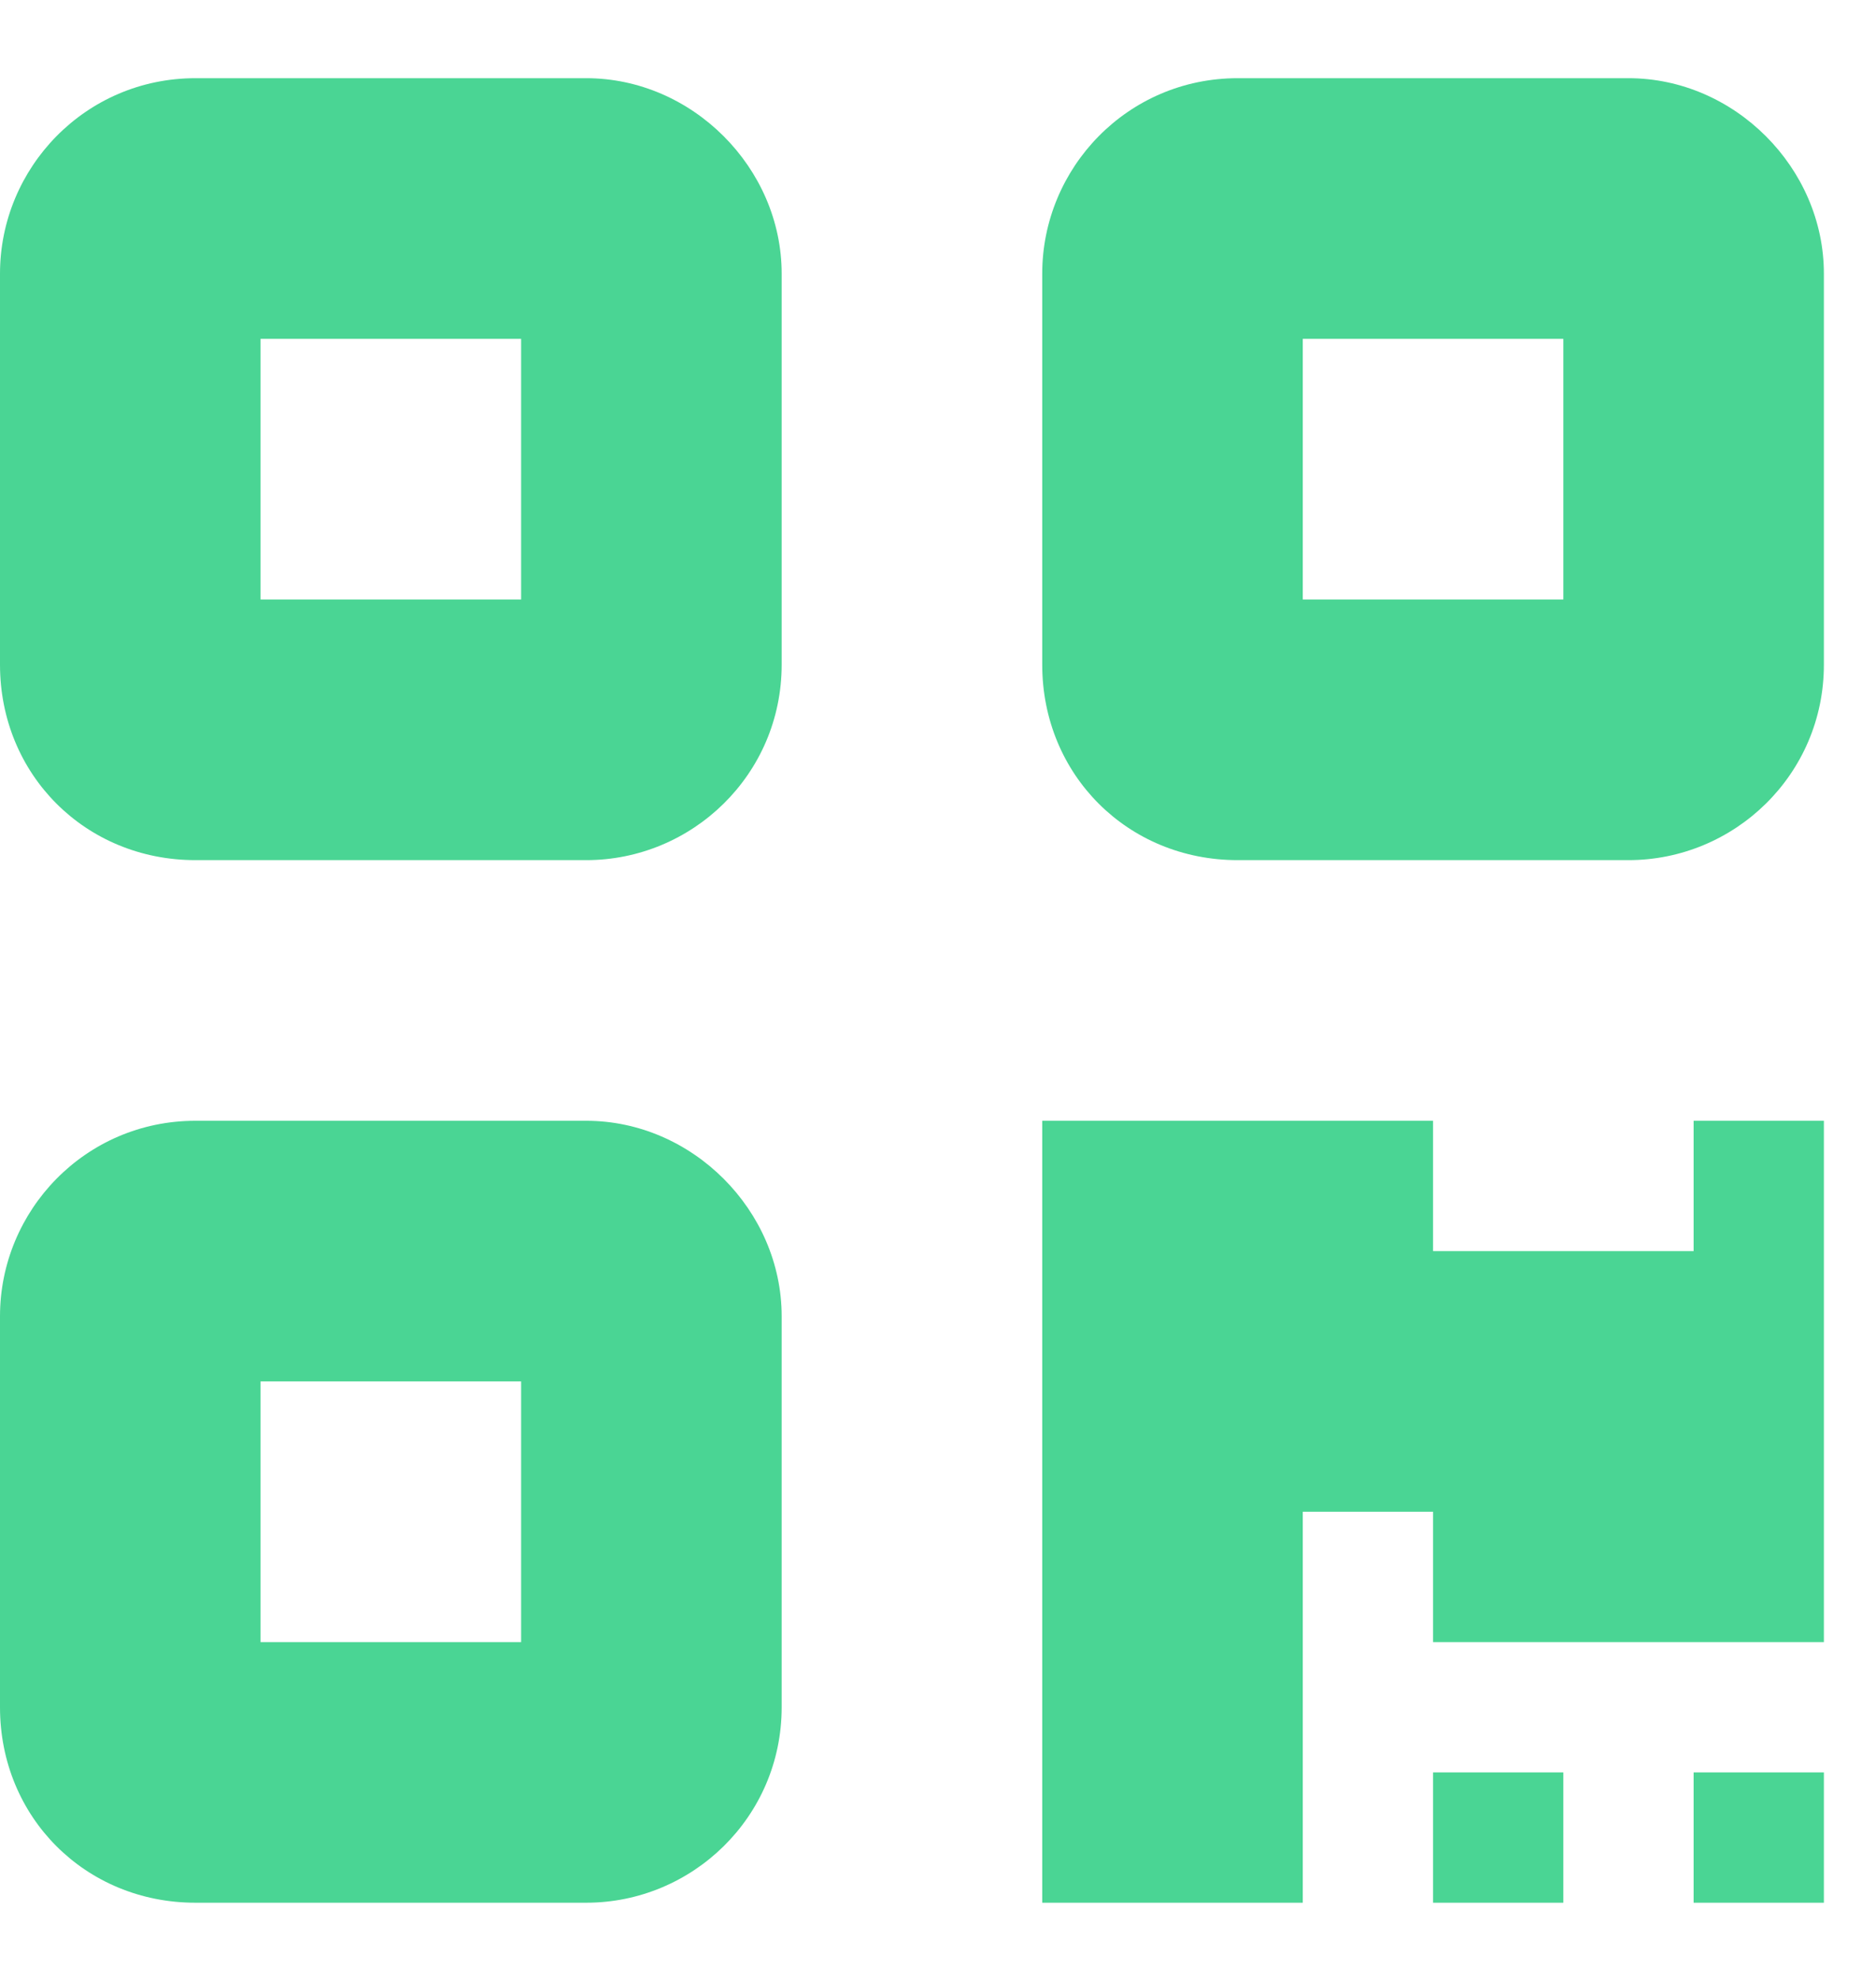 <svg width="18" height="19" viewBox="0 0 18 19" fill="none" xmlns="http://www.w3.org/2000/svg">
<path d="M5.625 0.75C6.641 0.75 7.5 1.609 7.5 2.625V6.375C7.5 7.43 6.641 8.25 5.625 8.25H1.875C0.82 8.25 0 7.43 0 6.375V2.625C0 1.609 0.82 0.75 1.875 0.75H5.625ZM5 3.25H2.5V5.75H5V3.25ZM5.625 10.75C6.641 10.75 7.5 11.609 7.5 12.625V16.375C7.5 17.43 6.641 18.25 5.625 18.25H1.875C0.82 18.25 0 17.43 0 16.375V12.625C0 11.609 0.82 10.75 1.875 10.75H5.625ZM5 13.25H2.5V15.75H5V13.25ZM10 2.625C10 1.609 10.82 0.75 11.875 0.75H15.625C16.641 0.75 17.5 1.609 17.5 2.625V6.375C17.5 7.43 16.641 8.25 15.625 8.25H11.875C10.82 8.25 10 7.43 10 6.375V2.625ZM12.5 5.75H15V3.25H12.5V5.75ZM13.75 17H15V18.25H13.75V17ZM17.5 18.25H16.25V17H17.5V18.25ZM16.25 10.75H17.5V15.75H13.75V14.5H12.5V18.25H10V10.75H13.75V12H16.25V10.75Z" fill="#4AD594"/>
</svg>
